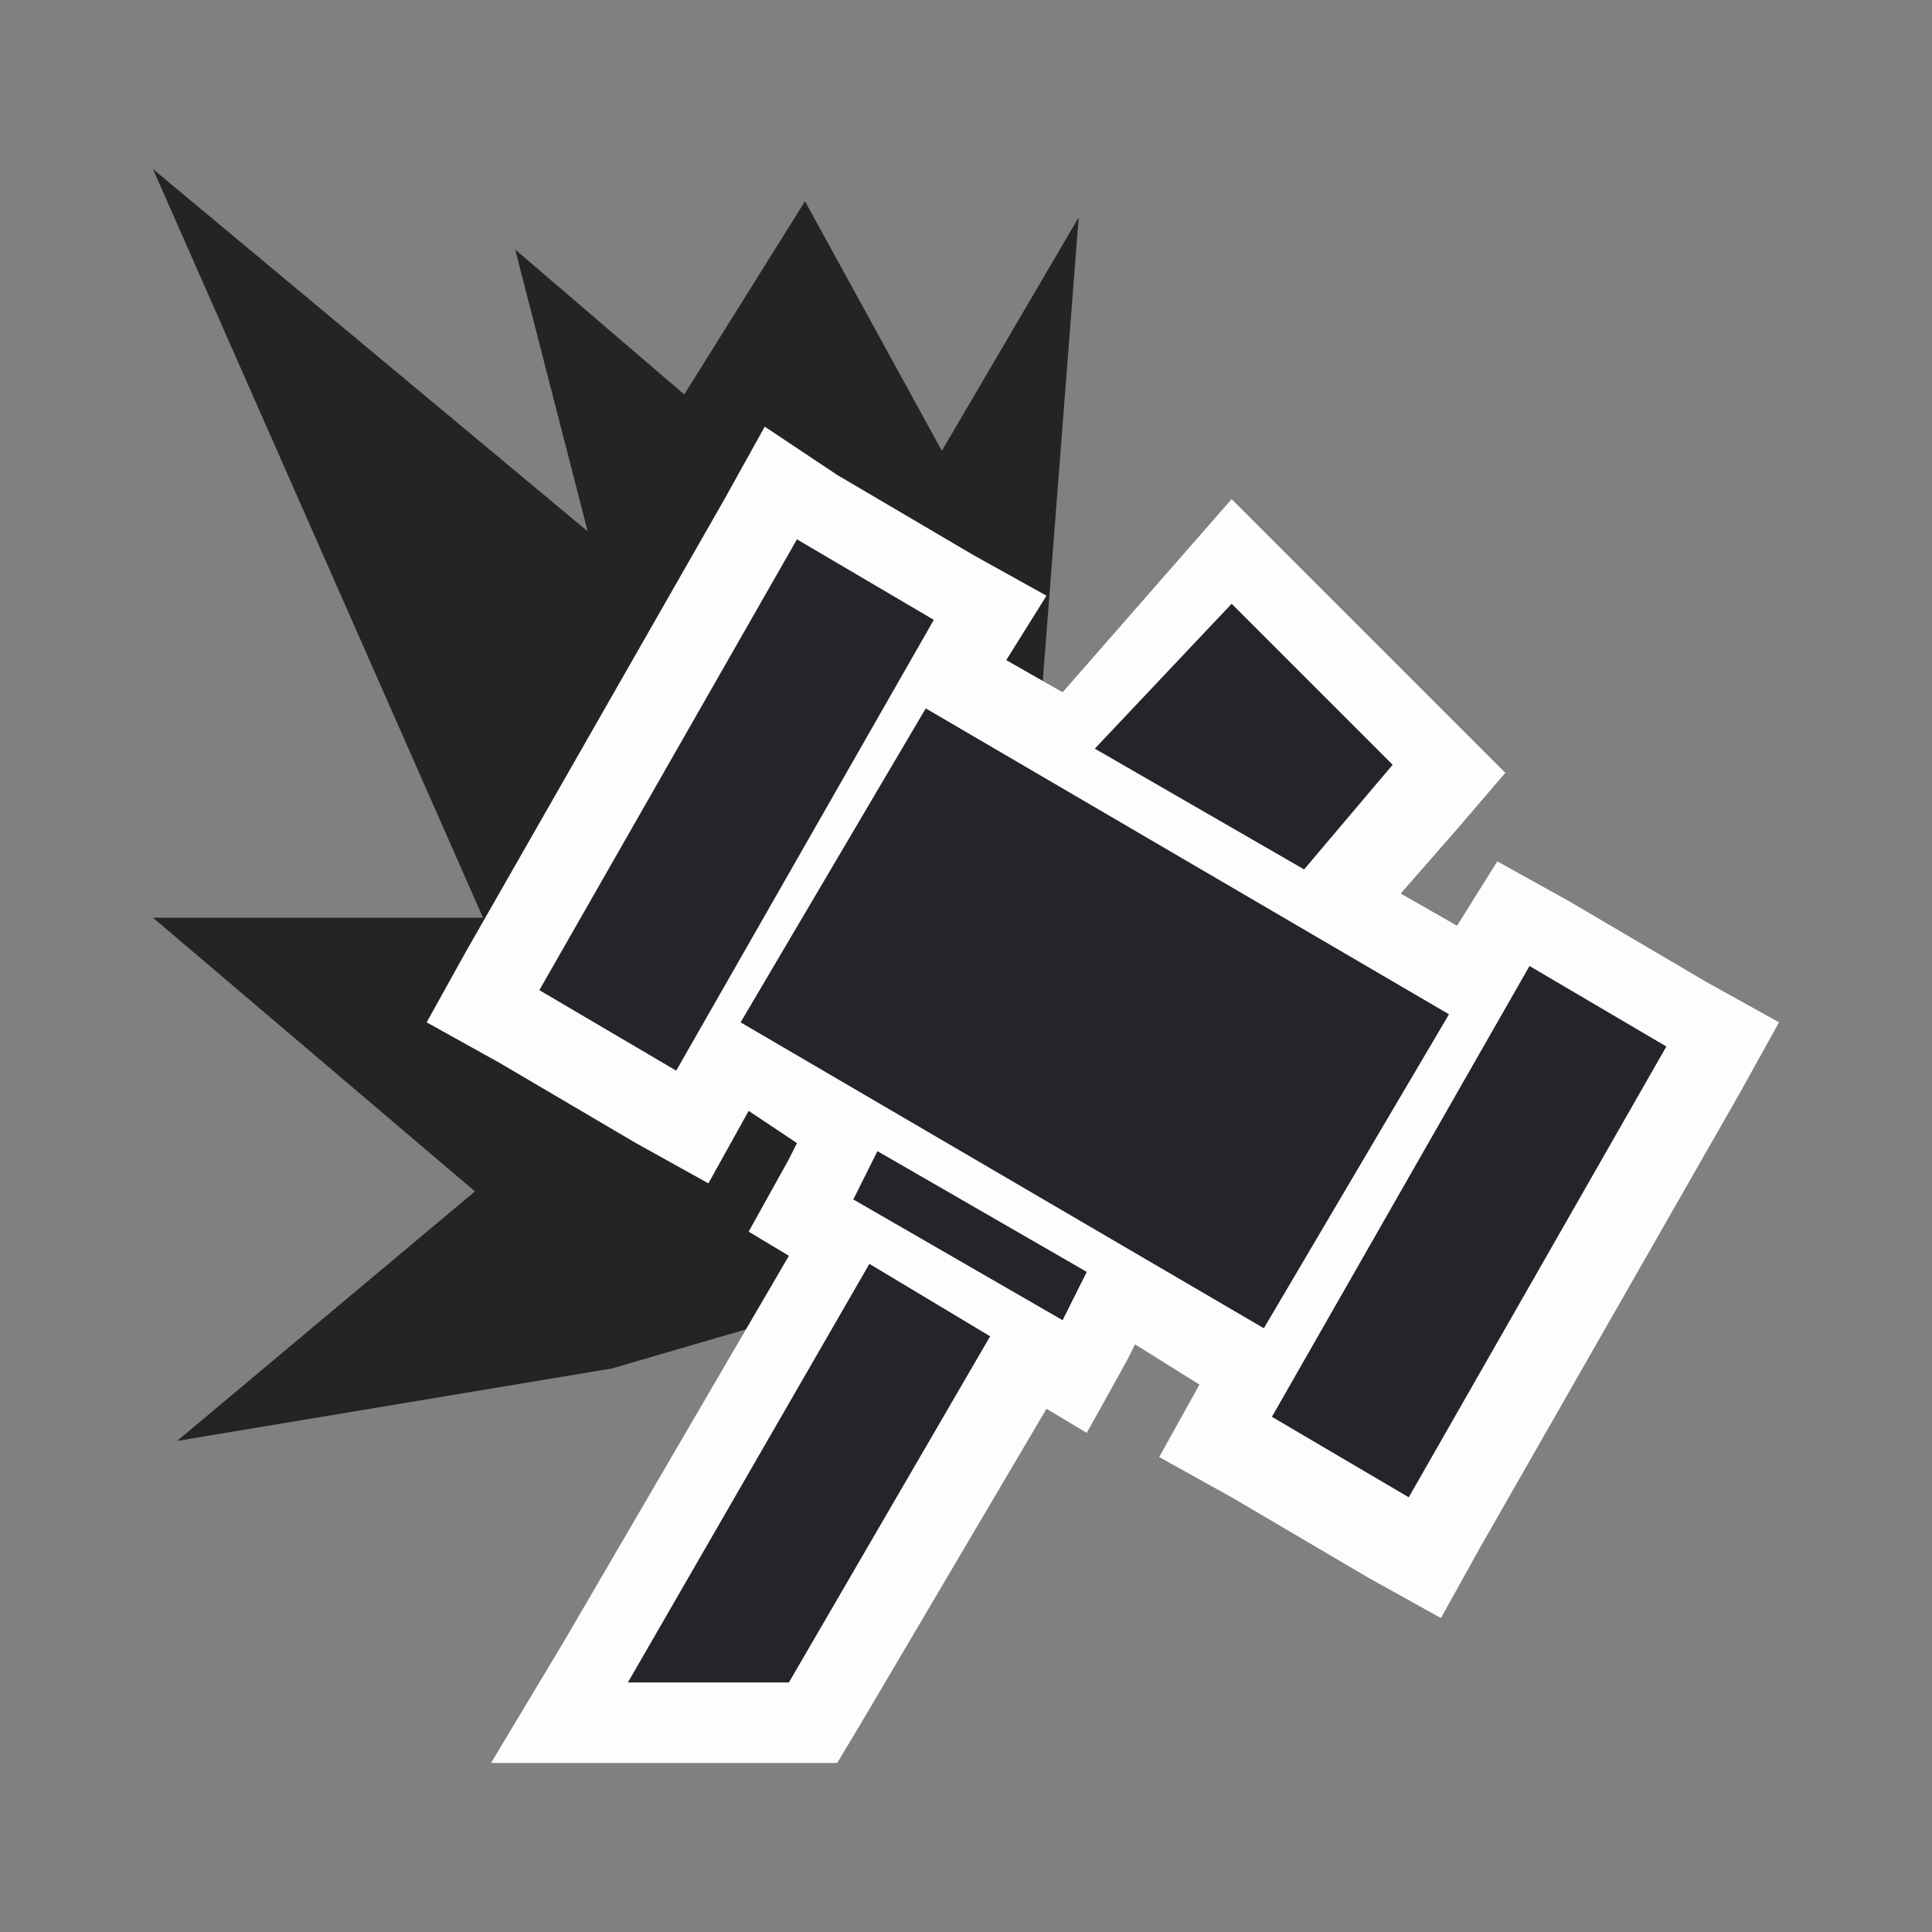 <?xml version="1.0" encoding="utf-8"?>
<!-- Generator: Adobe Illustrator 24.0.1, SVG Export Plug-In . SVG Version: 6.00 Build 0)  -->
<svg version="1.1" id="Layer_1" xmlns="http://www.w3.org/2000/svg" xmlns:xlink="http://www.w3.org/1999/xlink" x="0px" y="0px"
	 viewBox="0 0 24 24" style="enable-background:new 0 0 24 24;" xml:space="preserve">
<rect x="0" y="0" width="24" height="24" fill="#808080" stroke="none"/>
<style type="text/css">
	.st0{fill:#262324;}
	.st1{fill:#242528;}
	.st2{fill:#FCFDFF;}
</style>
<g>
	<polygon class="st0" points="7.6,17 2.2,17.9 5.9,14.8 1.9,11.4 6,11.4 1.9,2.1 7.3,6.6 6.4,3.1 8.5,4.9 10,2.5 11.7,5.6 13.4,2.7 
		12.4,15.6 	"/>
	<g>
		<polygon class="st1" points="6.9,21.3 10.4,15.4 9.9,15.1 10.5,14 9,13.1 8.5,14 5.9,12.5 9.7,6 12.2,7.5 11.7,8.3 13.2,9.2 
			15.3,6.8 18,9.5 16.7,11.2 18.3,12.1 18.8,11.3 21.4,12.8 17.6,19.2 15.1,17.8 15.6,16.9 13.9,16 13.3,17 12.8,16.7 10.1,21.3 		
			"/>
		<path class="st2" d="M9.9,6.7l1.7,1l-3.2,5.6l-1.7-1L9.9,6.7 M15.3,7.5l2,2l-1.1,1.3l-2.6-1.5L15.3,7.5 M11.5,8.8l6.5,3.8
			l-2.3,3.9l-6.5-3.8L11.5,8.8 M19,12l1.7,1l-3.2,5.6l-1.7-1L19,12L19,12 M10.9,14.3L10.9,14.3L10.9,14.3 M10.9,14.3l2.6,1.5
			l-0.3,0.6l-2.6-1.5L10.9,14.3 M10.8,15.7l1.5,0.9l-2.5,4.3h-2L10.8,15.7L10.8,15.7 M9.5,5.3L9,6.2l-3.2,5.6l-0.5,0.9l0.9,0.5
			l1.7,1l0.9,0.5l0.5-0.9l0.6,0.4l-0.1,0.2l-0.5,0.9l0.5,0.3L7,20.4l-0.9,1.5h1.7h2h0.6l0.3-0.5l2.3-3.9l0.5,0.3l0.5-0.9l0.1-0.2
			l0.8,0.5l-0.5,0.9l0.9,0.5l1.7,1l0.9,0.5l0.5-0.9l3.2-5.6l0.5-0.9l-0.9-0.5l-1.7-1l-0.9-0.5l-0.5,0.8l-0.7-0.4l0.7-0.8l0.6-0.7
			L18.1,9l-2-2l-0.8-0.8L14.6,7l-1.4,1.6l-0.7-0.4L13,7.4l-0.9-0.5l-1.7-1L9.5,5.3L9.5,5.3z"/>
	</g>
</g>
</svg>
